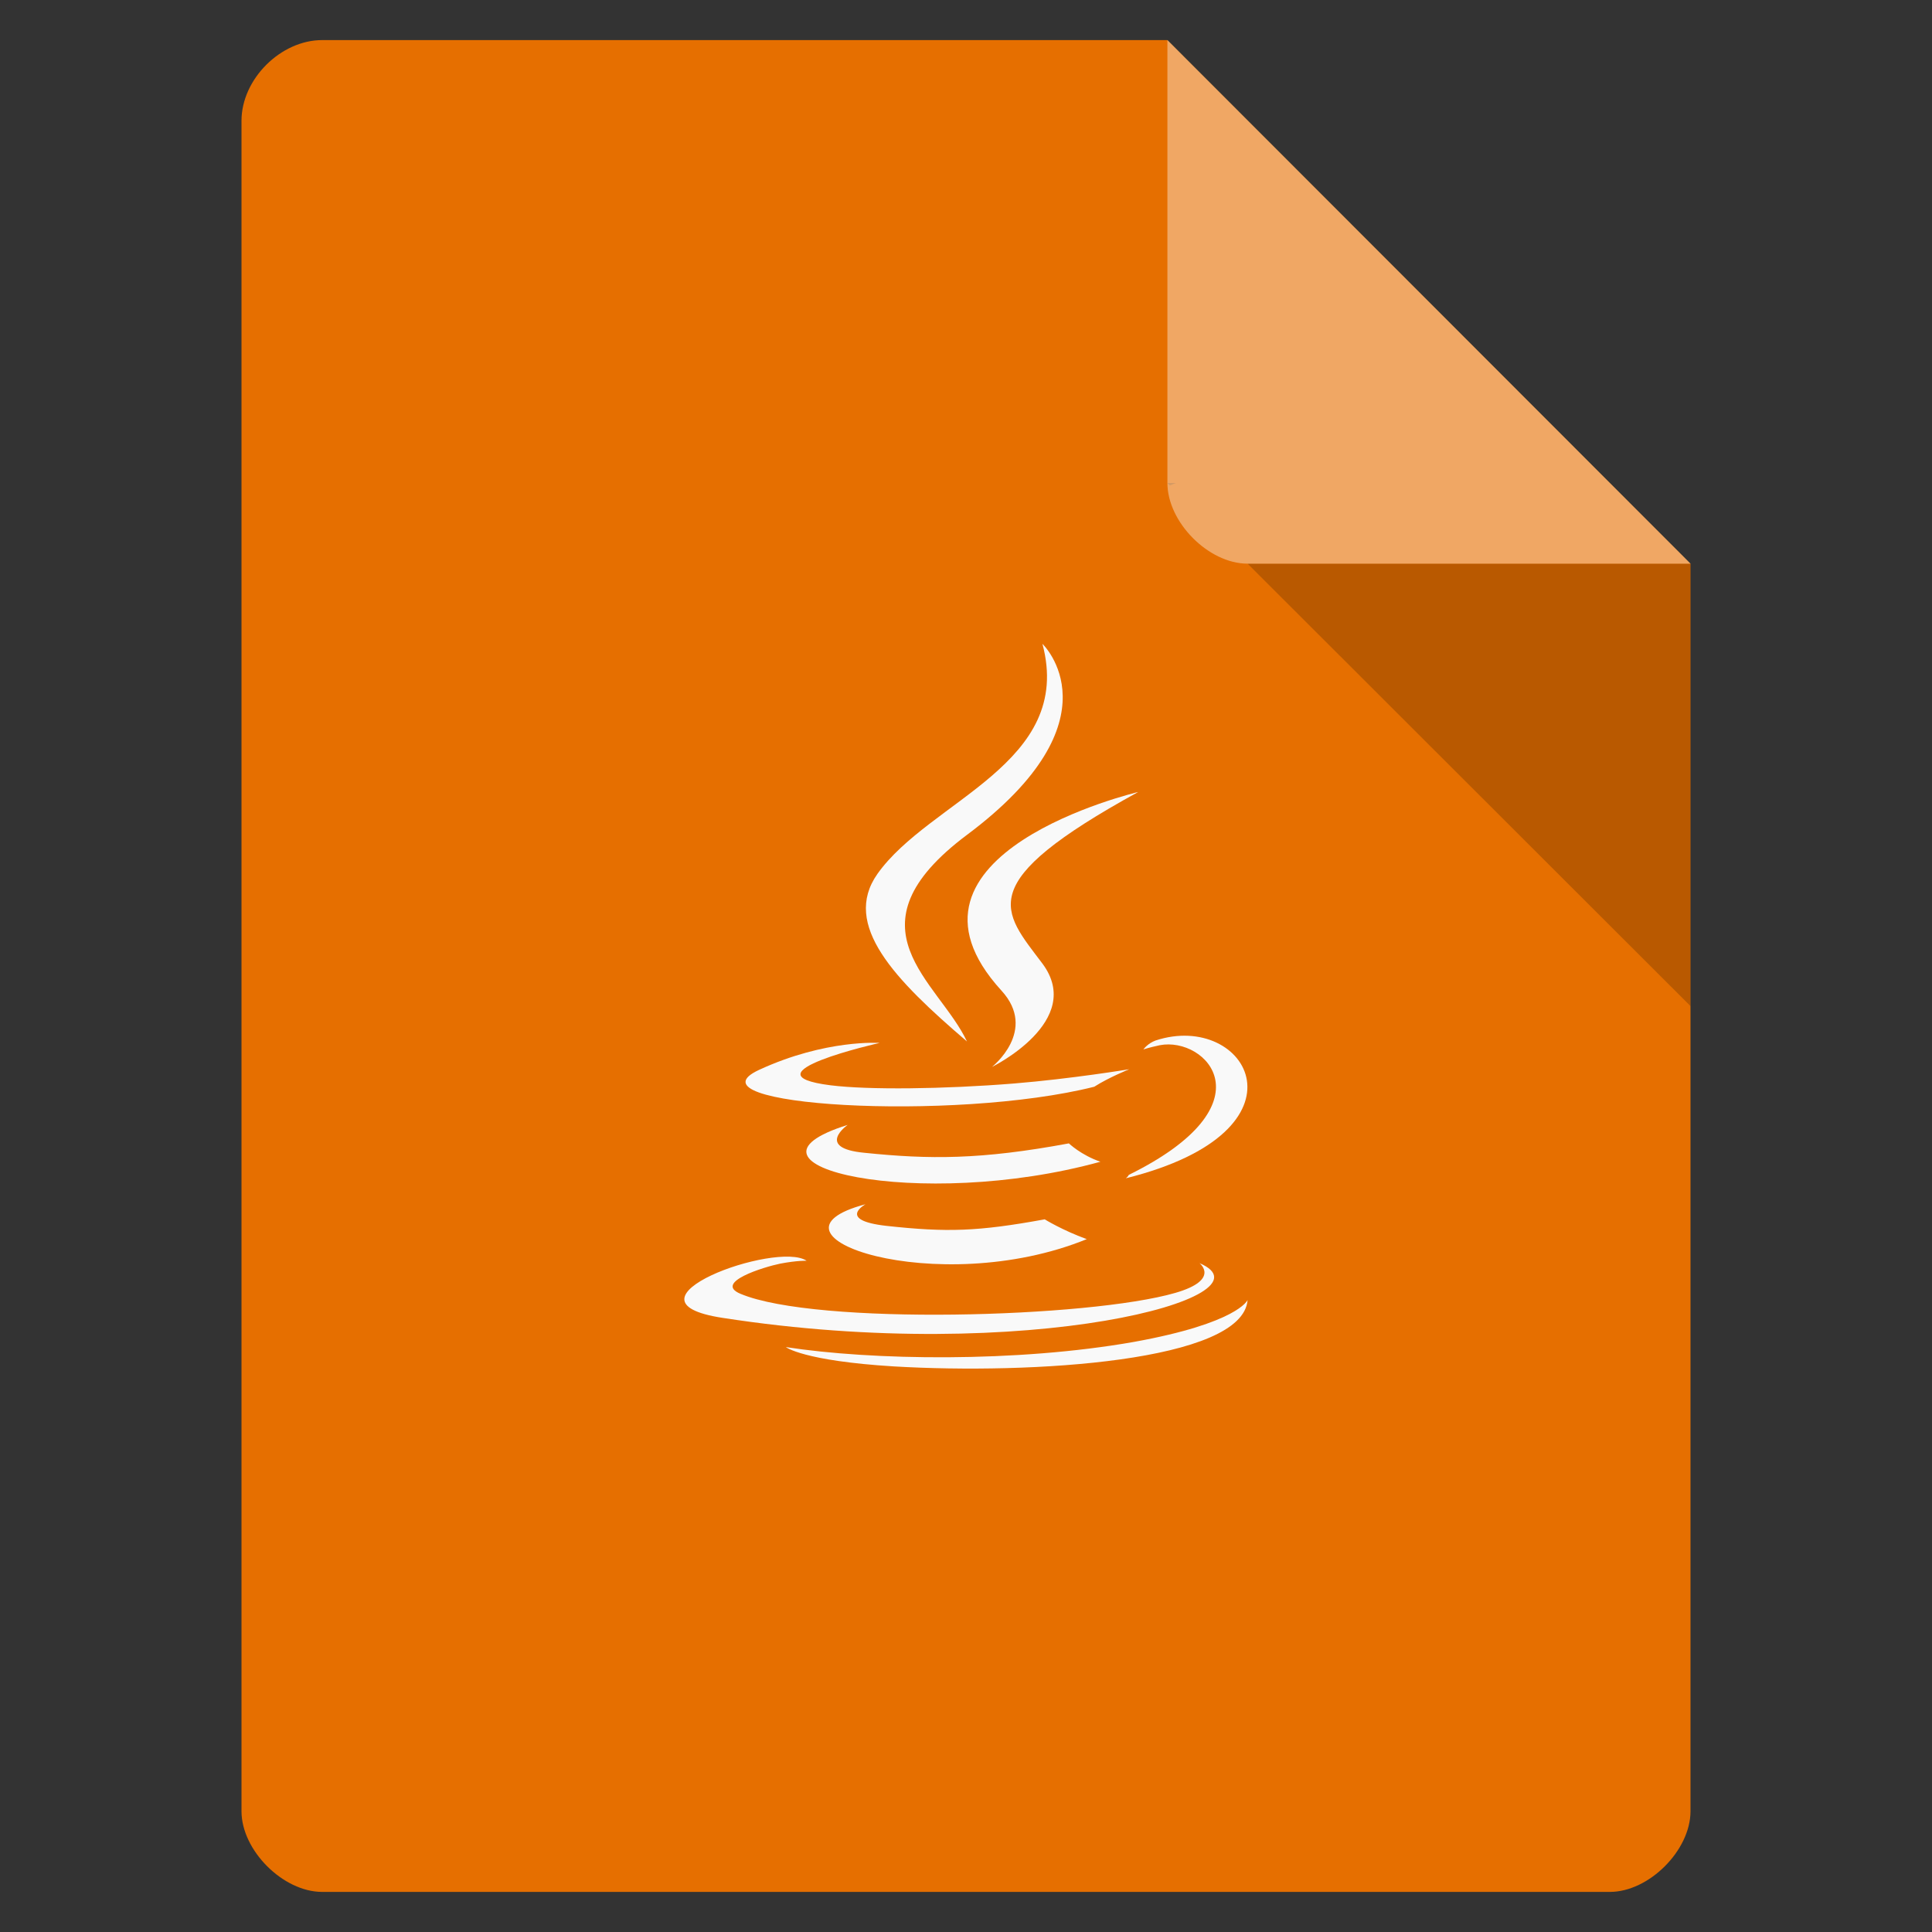 <svg width="16" xmlns="http://www.w3.org/2000/svg" height="16" viewBox="0 0 16 16" xmlns:xlink="http://www.w3.org/1999/xlink">
<rect x="0" y="0" width="16" height="16" fill="#333333" stroke="none"/>
<path style="fill:#e66f00" d="M 2.668 0.332 C 2.324 0.332 2 0.656 2 1 L 2 15 C 2 15.324 2.344 15.668 2.668 15.668 L 13.332 15.668 C 13.656 15.668 14 15.324 14 15 L 14 4.668 L 9.668 0.332 Z "/>
<path style="fill:#000;fill-opacity:.196" d="M 9.668 4 L 9.688 4.02 L 9.738 4 Z M 10.332 4.668 L 14 8.332 L 14 4.668 Z "/>
<path style="fill:#fff;fill-opacity:.392" d="M 9.668 0.332 L 14 4.668 L 10.332 4.668 C 10.008 4.668 9.668 4.324 9.668 4 Z "/>
<g style="fill-rule:evenodd;fill:#f9f9f9">
<path d="M 7.168 9.973 C 7.168 9.973 6.926 10.105 7.34 10.152 C 7.844 10.207 8.098 10.199 8.652 10.098 C 8.652 10.098 8.797 10.188 9 10.262 C 7.762 10.766 6.195 10.23 7.168 9.973 "/>
<path d="M 7.02 9.316 C 7.02 9.316 6.746 9.508 7.16 9.547 C 7.695 9.602 8.121 9.605 8.852 9.469 C 8.852 9.469 8.953 9.566 9.113 9.621 C 7.613 10.035 5.945 9.652 7.02 9.316 "/>
<path d="M 8.293 8.203 C 8.598 8.535 8.215 8.836 8.215 8.836 C 8.215 8.836 8.988 8.457 8.633 7.98 C 8.301 7.539 8.047 7.316 9.426 6.559 C 9.426 6.559 7.258 7.07 8.293 8.203 "/>
<path d="M 9.934 10.461 C 9.934 10.461 10.109 10.598 9.734 10.707 C 9.02 10.914 6.758 10.977 6.133 10.715 C 5.906 10.621 6.328 10.492 6.461 10.465 C 6.602 10.438 6.68 10.441 6.68 10.441 C 6.43 10.273 5.059 10.773 5.984 10.914 C 8.508 11.305 10.586 10.738 9.934 10.461 "/>
<path d="M 7.285 8.637 C 7.285 8.637 6.137 8.895 6.879 8.988 C 7.191 9.027 7.816 9.02 8.398 8.973 C 8.875 8.934 9.352 8.855 9.352 8.855 C 9.352 8.855 9.184 8.922 9.062 9 C 7.895 9.293 5.641 9.156 6.289 8.859 C 6.84 8.605 7.285 8.637 7.285 8.637 "/>
<path d="M 9.348 9.73 C 10.535 9.145 9.988 8.582 9.605 8.656 C 9.512 8.676 9.469 8.691 9.469 8.691 C 9.469 8.691 9.504 8.641 9.57 8.617 C 10.328 8.367 10.91 9.363 9.324 9.758 C 9.324 9.758 9.344 9.742 9.348 9.73 "/>
<path d="M 8.633 5.332 C 8.633 5.332 9.289 5.957 8.008 6.914 C 6.98 7.684 7.773 8.125 8.008 8.625 C 7.41 8.113 6.969 7.66 7.266 7.238 C 7.699 6.625 8.898 6.324 8.633 5.332 "/>
<path d="M 7.402 11.316 C 8.543 11.383 10.293 11.277 10.332 10.766 C 10.332 10.766 10.254 10.957 9.391 11.113 C 8.418 11.285 7.219 11.266 6.508 11.156 C 6.508 11.156 6.652 11.27 7.402 11.316 "/>
</g>
</svg>
